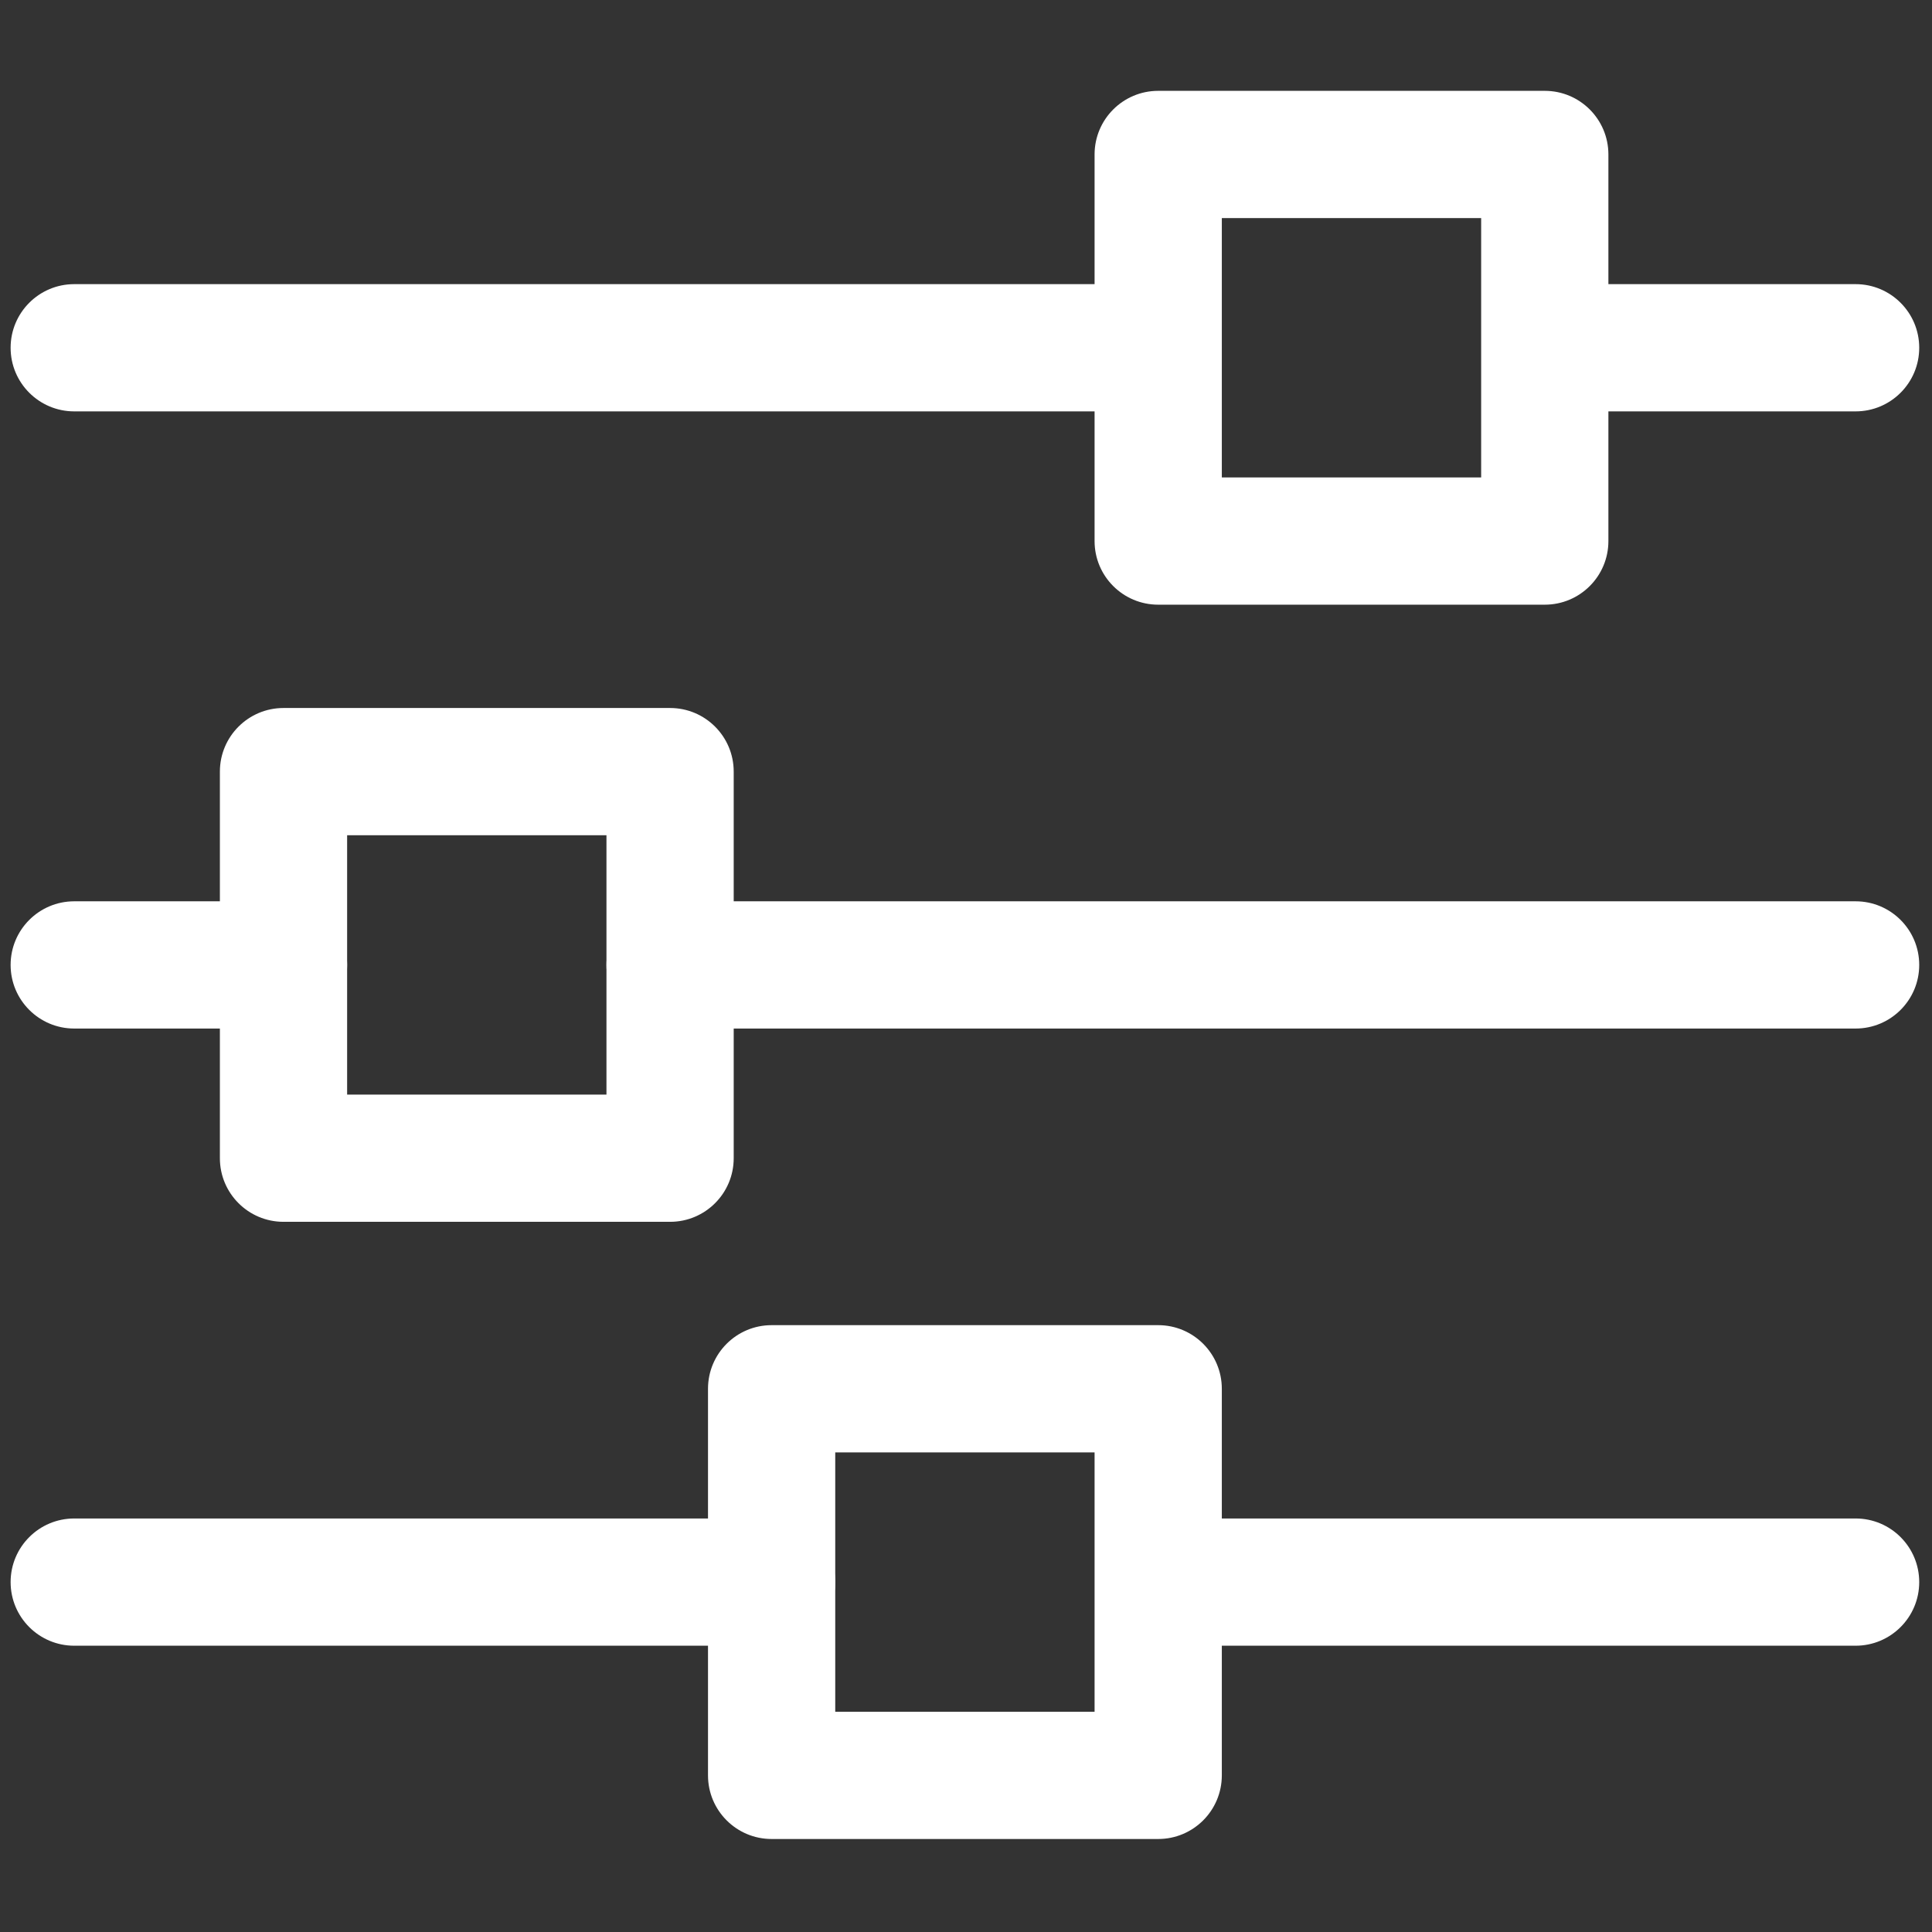<svg xmlns="http://www.w3.org/2000/svg" xmlns:xlink="http://www.w3.org/1999/xlink" version="1.1" width="20" height="20" viewBox="0 0 256 256" xml:space="preserve">

<rect x="0" y="0" width="256" height="256" fill="#333333" stroke="none"/>

<defs>
</defs>
<g style="stroke: none; stroke-width: 0; stroke-dasharray: none; stroke-linecap: butt; stroke-linejoin: miter; stroke-miterlimit: 10; fill: none; fill-rule: nonzero; opacity: 1;" transform="translate(1.407 1.407) scale(2.81 2.81)" >
	<path d="M 87 77.103 H 54.88 c -1.657 0 -3 -1.343 -3 -3 s 1.343 -3 3 -3 H 87 c 1.657 0 3 1.343 3 3 S 88.657 77.103 87 77.103 z" style="stroke: none; stroke-width: 1; stroke-dasharray: none; stroke-linecap: butt; stroke-linejoin: miter; stroke-miterlimit: 10; fill: white; fill-rule: nonzero; opacity: 1;" transform=" matrix(1 0 0 1 0 0) " stroke-linecap="round" />
	<path d="M 54.114 18.898 H 3 c -1.657 0 -3 -1.343 -3 -3 s 1.343 -3 3 -3 h 51.114 c 1.657 0 3 1.343 3 3 S 55.771 18.898 54.114 18.898 z" style="stroke: none; stroke-width: 1; stroke-dasharray: none; stroke-linecap: butt; stroke-linejoin: miter; stroke-miterlimit: 10; fill: white; fill-rule: nonzero; opacity: 1;" transform=" matrix(1 0 0 1 0 0) " stroke-linecap="round" />
	<path d="M 87 48 H 31.097 c -1.657 0 -3 -1.343 -3 -3 c 0 -1.657 1.343 -3 3 -3 H 87 c 1.657 0 3 1.343 3 3 C 90 46.657 88.657 48 87 48 z" style="stroke: none; stroke-width: 1; stroke-dasharray: none; stroke-linecap: butt; stroke-linejoin: miter; stroke-miterlimit: 10; fill: white; fill-rule: nonzero; opacity: 1;" transform=" matrix(1 0 0 1 0 0) " stroke-linecap="round" />
	<path d="M 35.885 77.103 H 3 c -1.657 0 -3 -1.343 -3 -3 s 1.343 -3 3 -3 h 32.885 c 1.657 0 3 1.343 3 3 S 37.542 77.103 35.885 77.103 z" style="stroke: none; stroke-width: 1; stroke-dasharray: none; stroke-linecap: butt; stroke-linejoin: miter; stroke-miterlimit: 10; fill: white; fill-rule: nonzero; opacity: 1;" transform=" matrix(1 0 0 1 0 0) " stroke-linecap="round" />
	<path d="M 12.868 48 H 3 c -1.657 0 -3 -1.343 -3 -3 c 0 -1.657 1.343 -3 3 -3 h 9.868 c 1.657 0 3 1.343 3 3 C 15.868 46.657 14.524 48 12.868 48 z" style="stroke: none; stroke-width: 1; stroke-dasharray: none; stroke-linecap: butt; stroke-linejoin: miter; stroke-miterlimit: 10; fill: white; fill-rule: nonzero; opacity: 1;" transform=" matrix(1 0 0 1 0 0) " stroke-linecap="round" />
	<path d="M 87 18.898 H 72.521 c -1.657 0 -3 -1.343 -3 -3 s 1.343 -3 3 -3 H 87 c 1.657 0 3 1.343 3 3 S 88.657 18.898 87 18.898 z" style="stroke: none; stroke-width: 1; stroke-dasharray: none; stroke-linecap: butt; stroke-linejoin: miter; stroke-miterlimit: 10; fill: white; fill-rule: nonzero; opacity: 1;" transform=" matrix(1 0 0 1 0 0) " stroke-linecap="round" />
	<path d="M 54.114 86.217 H 35.885 c -1.657 0 -3 -1.343 -3 -3 V 64.987 c 0 -1.657 1.343 -3 3 -3 h 18.229 c 1.657 0 3 1.343 3 3 v 18.229 C 57.114 84.874 55.771 86.217 54.114 86.217 z M 38.885 80.217 h 12.229 V 67.987 H 38.885 V 80.217 z" style="stroke: none; stroke-width: 1; stroke-dasharray: none; stroke-linecap: butt; stroke-linejoin: miter; stroke-miterlimit: 10; fill: white; fill-rule: nonzero; opacity: 1;" transform=" matrix(1 0 0 1 0 0) " stroke-linecap="round" />
	<path d="M 31.097 57.114 H 12.868 c -1.657 0 -3 -1.343 -3 -3 V 35.885 c 0 -1.657 1.343 -3 3 -3 h 18.229 c 1.657 0 3 1.343 3 3 v 18.229 C 34.097 55.771 32.754 57.114 31.097 57.114 z M 15.868 51.114 h 12.229 V 38.885 H 15.868 V 51.114 z" style="stroke: none; stroke-width: 1; stroke-dasharray: none; stroke-linecap: butt; stroke-linejoin: miter; stroke-miterlimit: 10; fill: white; fill-rule: nonzero; opacity: 1;" transform=" matrix(1 0 0 1 0 0) " stroke-linecap="round" />
	<path d="M 72.344 28.013 H 54.114 c -1.657 0 -3 -1.343 -3 -3 V 6.783 c 0 -1.657 1.343 -3 3 -3 h 18.229 c 1.657 0 3 1.343 3 3 v 18.229 C 75.344 26.669 74.001 28.013 72.344 28.013 z M 57.114 22.013 h 12.229 V 9.783 H 57.114 V 22.013 z" style="stroke: none; stroke-width: 1; stroke-dasharray: none; stroke-linecap: butt; stroke-linejoin: miter; stroke-miterlimit: 10; fill: white; fill-rule: nonzero; opacity: 1;" transform=" matrix(1 0 0 1 0 0) " stroke-linecap="round" />
</g>
</svg>